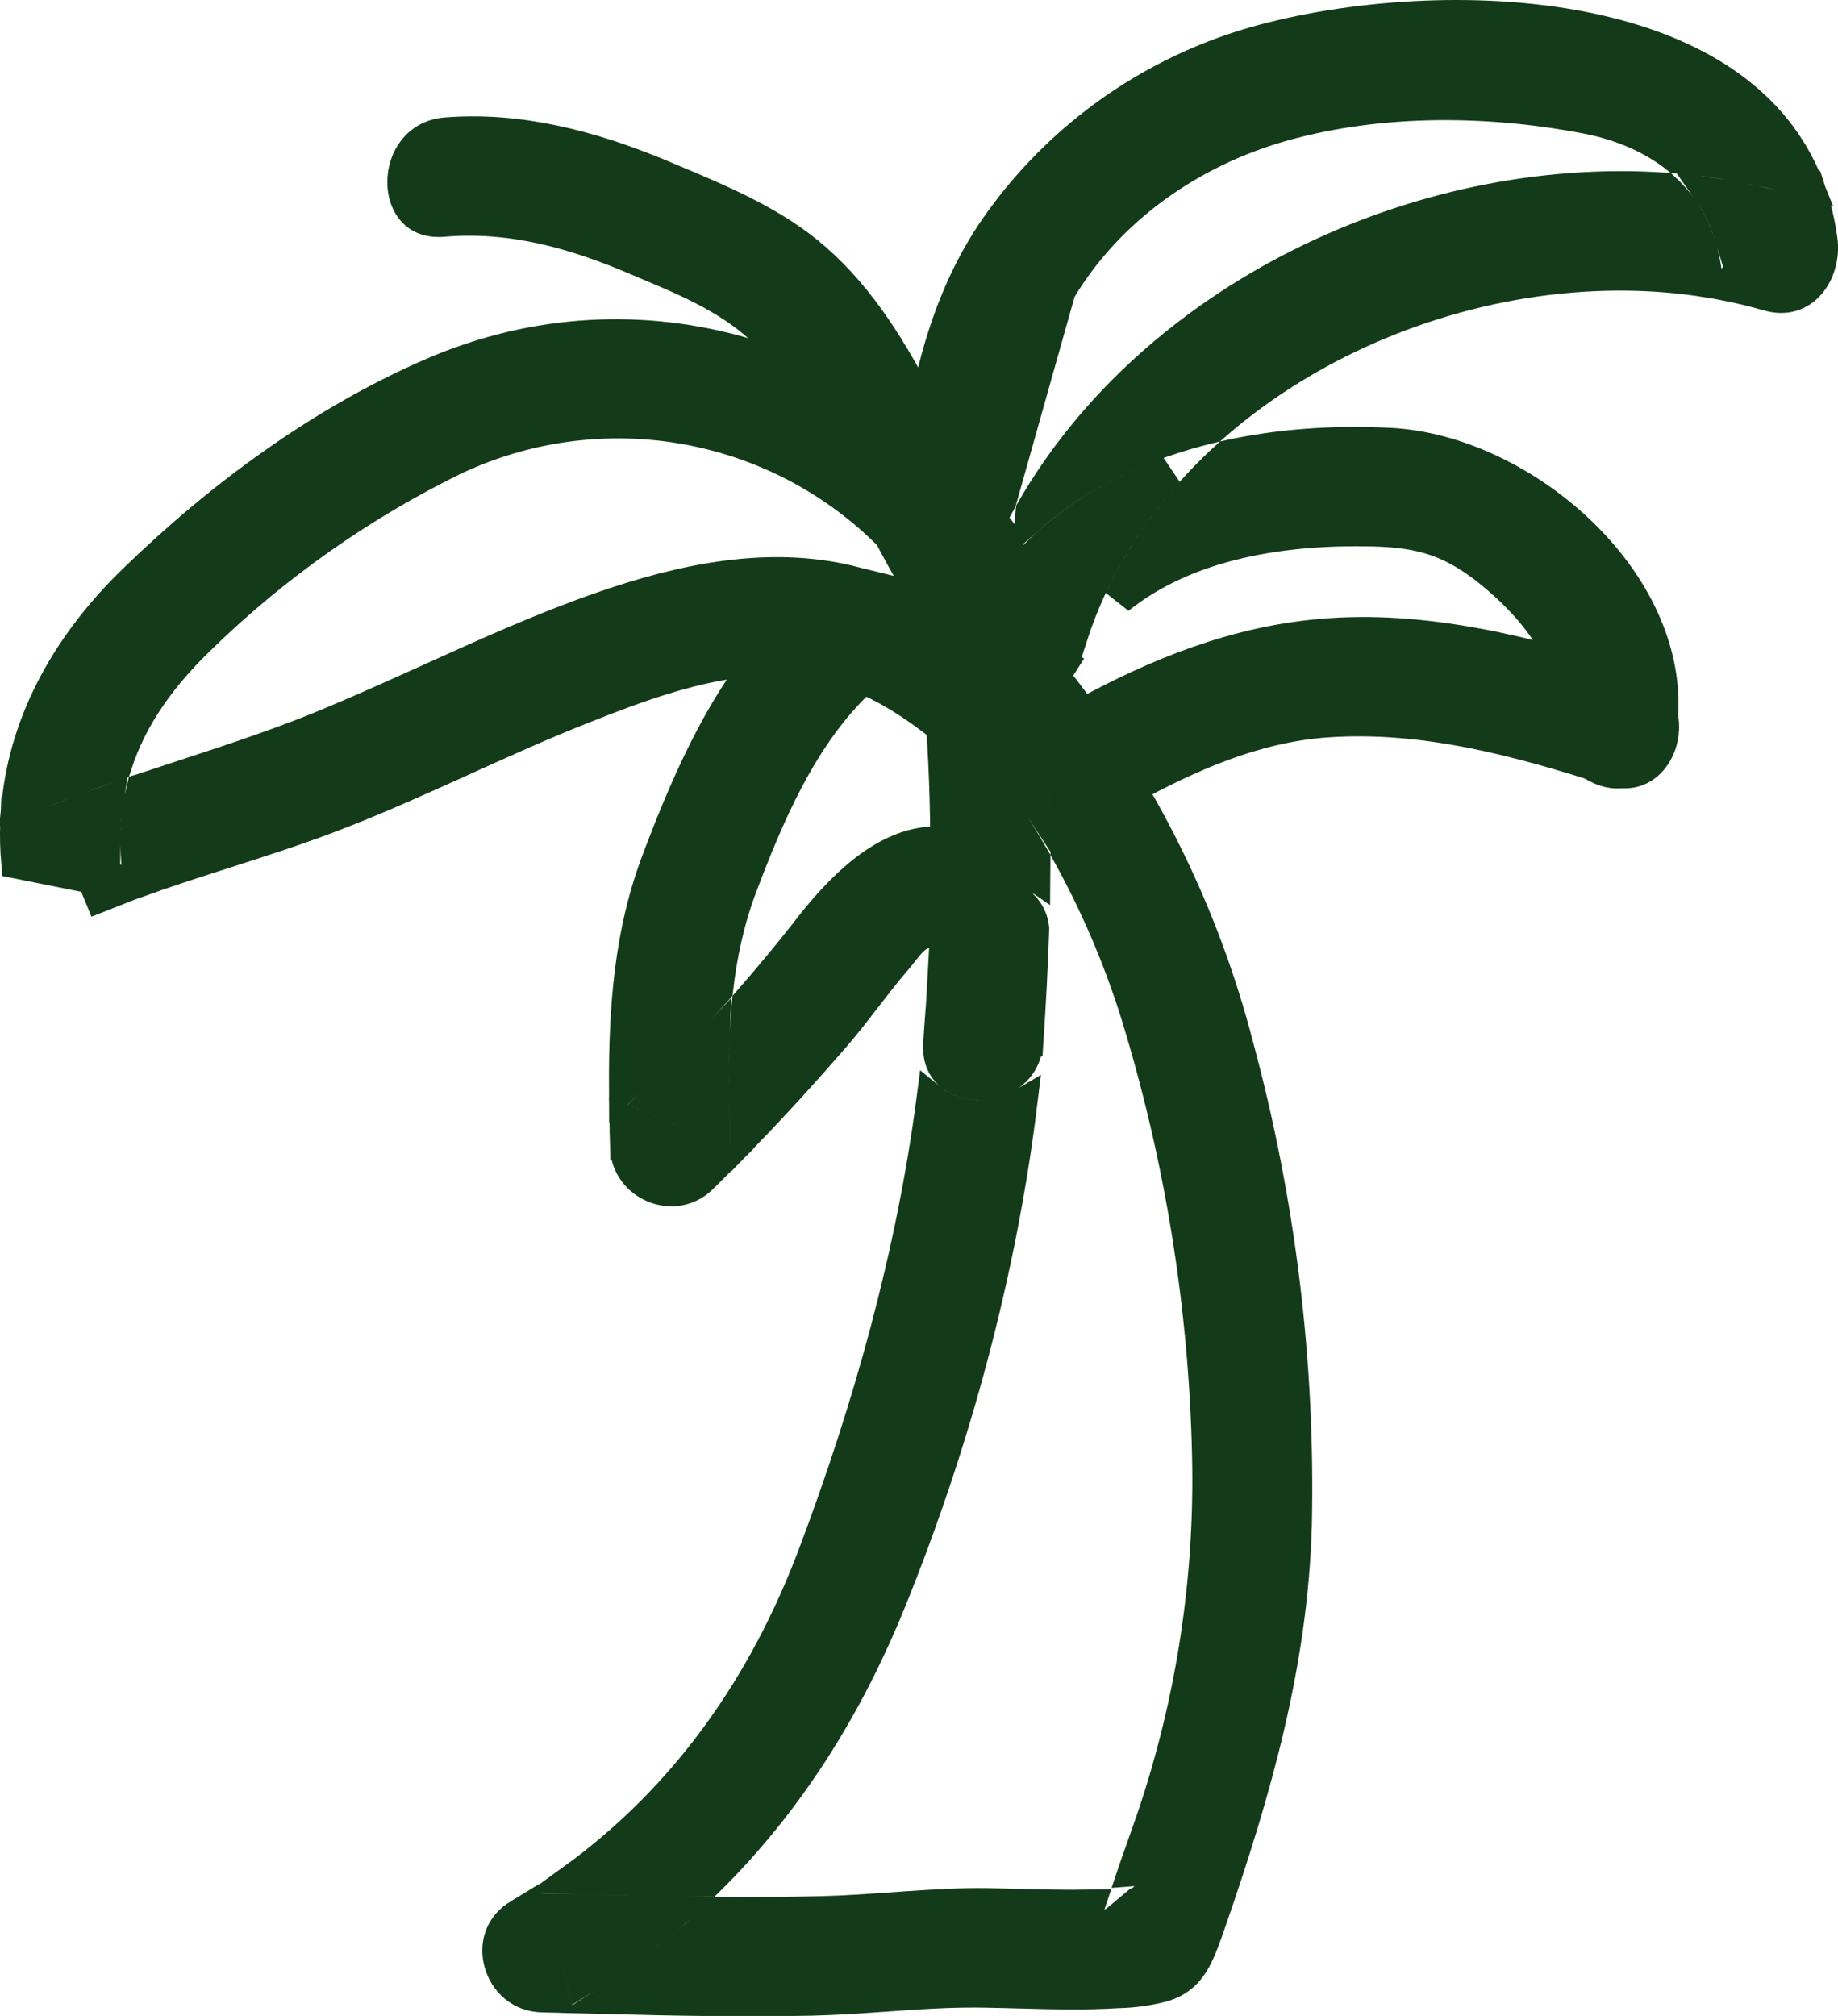 <svg width="62" height="68" viewBox="0 0 62 68" fill="none" xmlns="http://www.w3.org/2000/svg">
<path d="M34.473 30.491C34.685 30.675 34.847 30.939 34.892 31.309C34.851 32.578 34.782 33.853 34.697 35.137L34.696 35.137C34.633 36.097 33.862 36.605 33.041 36.606C32.634 36.607 32.265 36.477 32.014 36.252C31.777 36.038 31.609 35.707 31.642 35.204C31.654 35.013 31.667 34.822 31.679 34.631C31.721 34.124 31.756 33.618 31.783 33.11L31.818 33.162L31.851 31.58C31.861 31.076 32.06 30.727 32.335 30.497C32.62 30.258 33.012 30.128 33.418 30.128C33.823 30.128 34.205 30.258 34.473 30.491ZM33.042 37.606C33.534 37.605 34.048 37.474 34.492 37.209C33.787 42.942 32.233 48.656 30.093 53.95L30.093 53.95C28.614 57.618 26.585 60.835 23.895 63.48C22.399 63.463 20.901 63.425 19.399 63.386C19.364 63.385 19.329 63.384 19.294 63.383C23.109 60.624 25.765 56.833 27.439 52.37C29.287 47.463 30.734 42.302 31.418 37.058C31.876 37.434 32.467 37.607 33.042 37.606ZM31.877 29.59C31.896 27.882 31.858 26.174 31.738 24.456C32.951 25.857 34.021 27.37 34.934 28.971C34.934 29.175 34.932 29.378 34.93 29.582C34.484 29.273 33.944 29.128 33.418 29.128C32.884 29.128 32.334 29.277 31.877 29.59ZM19.373 64.386C20.523 64.415 21.677 64.445 22.831 64.465C21.839 65.33 20.766 66.125 19.607 66.844L18.933 64.375C19.08 64.378 19.226 64.382 19.373 64.386ZM17.883 64.324L18.719 67.391C18.573 67.388 18.427 67.384 18.28 67.38C17.533 67.359 17.006 66.853 16.831 66.23C16.657 65.614 16.842 64.938 17.497 64.555L17.498 64.555C17.627 64.479 17.756 64.402 17.883 64.324ZM20.538 67.438C21.907 66.554 23.157 65.566 24.295 64.483C25.43 64.493 26.565 64.488 27.7 64.46C28.512 64.44 29.327 64.382 30.128 64.326C30.278 64.315 30.428 64.305 30.577 64.294C31.528 64.229 32.459 64.174 33.381 64.191C33.667 64.197 33.956 64.204 34.245 64.211C35.083 64.232 35.933 64.253 36.784 64.239C36.782 64.245 36.781 64.251 36.779 64.257C36.775 64.274 36.768 64.306 36.764 64.343C36.763 64.358 36.758 64.401 36.763 64.455C36.766 64.481 36.773 64.537 36.801 64.602C36.828 64.665 36.897 64.789 37.05 64.861L37.262 64.408L37.05 64.861C37.168 64.916 37.273 64.91 37.32 64.905C37.372 64.899 37.413 64.886 37.435 64.879C37.48 64.863 37.514 64.844 37.529 64.835C37.564 64.816 37.595 64.794 37.615 64.779C37.66 64.746 37.713 64.704 37.766 64.661C37.855 64.588 37.966 64.494 38.073 64.403C38.093 64.386 38.112 64.37 38.132 64.353C38.227 64.272 38.315 64.198 38.384 64.142C38.389 64.139 38.395 64.136 38.402 64.133C38.494 64.096 38.599 64.028 38.677 63.903L38.681 63.895L38.685 63.888C38.695 63.871 38.724 63.82 38.741 63.75L38.741 63.75C38.748 63.724 38.824 63.422 38.554 63.222C38.437 63.135 38.318 63.122 38.254 63.122C38.238 63.122 38.223 63.123 38.209 63.124C38.22 63.091 38.232 63.057 38.244 63.024C38.362 62.685 38.486 62.336 38.592 62.036C38.727 61.652 38.834 61.35 38.863 61.26C40.182 57.34 40.807 53.222 40.71 49.09C40.599 44.066 39.795 39.08 38.321 34.273L38.321 34.271C37.718 32.334 36.918 30.471 35.934 28.709C35.933 26.778 35.853 24.846 35.658 22.898C38.529 26.555 40.618 30.767 41.785 35.274L41.785 35.274L41.786 35.279C43.21 40.549 43.872 45.992 43.752 51.447C43.619 56.104 42.394 60.41 40.856 64.842L40.846 64.87C40.45 66.008 40.204 66.713 39.281 67.014C38.767 67.153 38.237 67.228 37.704 67.238L37.693 67.238L37.681 67.239C36.594 67.308 35.495 67.278 34.374 67.248C34.014 67.238 33.652 67.228 33.287 67.222C32.285 67.2 31.289 67.257 30.31 67.325C30.152 67.335 29.995 67.347 29.838 67.358C29.016 67.415 28.208 67.472 27.398 67.49C25.114 67.538 22.83 67.496 20.538 67.438ZM34.719 21.754L31.617 23.018C31.587 22.709 31.554 22.401 31.518 22.091C31.451 21.52 31.826 21.031 32.443 20.793C33.069 20.551 33.74 20.651 34.107 21.061L34.109 21.063C34.316 21.291 34.519 21.521 34.719 21.754ZM34.912 27.014C34.171 25.875 33.35 24.787 32.455 23.756L34.649 22.862C34.792 24.25 34.875 25.632 34.912 27.014Z" fill="#143B19" stroke="#143B19"/>
<path d="M33.788 16.903C33.358 17.672 32.98 18.472 32.659 19.303C32.448 19.382 32.22 19.422 31.99 19.422C31.582 19.423 31.218 19.294 30.977 19.073C30.75 18.865 30.589 18.539 30.633 18.038L30.633 18.038C30.955 14.4 31.458 10.802 33.455 7.809C35.692 4.514 39.087 2.166 42.976 1.225L42.976 1.225L42.978 1.224C46.135 0.44 50.533 0.151 54.263 1.083C57.346 1.853 59.894 3.43 60.992 6.189L60.702 6.105C59.35 5.714 57.959 5.465 56.55 5.349C55.711 4.679 54.663 4.233 53.489 4.009C50.209 3.381 46.575 3.344 43.31 4.255L43.31 4.255C40.24 5.113 37.446 7.032 35.785 9.811L33.788 16.903ZM33.788 16.903C34.038 14.492 34.476 11.997 35.785 9.811L33.788 16.903ZM59.624 9.987C59.154 9.851 58.677 9.736 58.195 9.641L58.421 9.416L60.915 6.94L61.17 6.686C61.308 7.117 61.412 7.575 61.48 8.06L61.481 8.063C61.566 8.648 61.389 9.235 61.05 9.615C60.729 9.975 60.251 10.169 59.624 9.987L59.624 9.987ZM57.574 9.13L57.63 9.54C53.576 8.88 49.19 9.623 45.407 11.463C43.78 12.255 42.257 13.252 40.916 14.435C38.638 14.974 36.489 15.95 34.734 17.494C34.743 17.401 34.752 17.307 34.762 17.213C36.815 13.636 40.064 10.774 43.858 8.874C47.661 6.968 51.986 6.042 56.151 6.322C56.913 7.018 57.412 7.956 57.574 9.13ZM33.526 20.391C34.967 18.212 37.05 16.774 39.421 15.918C37.978 17.531 36.85 19.404 36.176 21.501L33.526 20.391ZM33.965 22.989C33.296 22.707 32.857 22.065 33.058 21.279L35.837 22.443C35.404 23.139 34.632 23.27 33.965 22.989ZM37.754 20.213C38.614 18.37 39.868 16.735 41.392 15.351C43.157 14.96 45.019 14.839 46.853 14.93L46.855 14.93C49.126 15.036 51.597 16.221 53.425 18.016C55.252 19.811 56.37 22.147 56.073 24.521L56.073 24.521C56.016 24.983 55.844 25.382 55.591 25.657C55.346 25.923 55.006 26.096 54.543 26.096C54.19 26.096 53.766 25.922 53.445 25.625C53.125 25.329 52.971 24.976 53.013 24.646L53.013 24.645C53.283 22.473 51.879 20.707 50.489 19.516C49.779 18.908 49.147 18.512 48.465 18.27C47.785 18.028 47.089 17.95 46.271 17.931L46.27 17.931C43.359 17.867 40.107 18.329 37.754 20.213ZM59.592 6.845L58.366 8.062C58.191 7.469 57.934 6.939 57.606 6.471C58.275 6.562 58.938 6.687 59.592 6.845Z" fill="#143B19" stroke="#143B19"/>
<path d="M4.767 26.597C4.576 27.382 4.514 28.221 4.596 29.134L4.654 29.775C5.512 29.466 6.375 29.185 7.233 28.909C7.352 28.871 7.471 28.833 7.589 28.795C8.92 28.368 10.232 27.946 11.512 27.442L11.514 27.441C12.875 26.91 14.21 26.307 15.558 25.697L15.652 25.654C16.965 25.059 18.292 24.458 19.647 23.922C21.869 23.043 24.611 21.992 27.227 22.36L27.228 22.36C29.756 22.72 31.771 24.47 33.44 26.004C34.153 26.656 35.045 26.483 35.622 25.911C35.908 25.627 36.081 25.273 36.101 24.93C36.121 24.602 36.006 24.239 35.631 23.895C34.565 22.924 33.459 21.978 32.273 21.202C31.585 21.122 30.958 20.741 30.496 20.211C29.925 19.951 29.335 19.738 28.721 19.587L4.767 26.597ZM4.767 26.597C5.252 26.435 5.739 26.275 6.228 26.115L6.239 26.111C7.93 25.557 9.642 24.995 11.299 24.289C12.392 23.83 13.458 23.347 14.518 22.868C16.423 22.005 18.305 21.153 20.276 20.467L20.276 20.467C23.033 19.506 25.94 18.9 28.721 19.587L4.767 26.597ZM4.337 29.89L3.851 29.613L0.803 27.877L0.509 27.709C0.489 28.177 0.5 28.651 0.544 29.134L4.337 29.89ZM4.337 29.89C3.855 30.068 3.376 30.256 2.901 30.457C2.901 30.457 2.901 30.457 2.901 30.457L4.337 29.89ZM33.845 18.01L33.91 18.096C34.061 18.363 34.084 18.709 33.975 19.072C33.851 19.486 33.577 19.84 33.272 20.013L33.272 20.013C33.046 20.141 32.814 20.205 32.584 20.213C32.115 19.917 31.631 19.644 31.129 19.404C29.354 17.045 26.812 15.37 23.935 14.662C21.049 13.952 18.004 14.259 15.321 15.532L15.321 15.532L15.314 15.535C12.181 17.076 9.312 19.098 6.812 21.527C5.468 22.816 4.463 24.207 3.948 25.819C2.91 26.174 1.873 26.551 0.856 26.983L0.551 27.112C0.839 24.232 2.304 21.668 4.484 19.551L4.485 19.551C7.387 16.727 10.85 14.178 14.564 12.571L14.564 12.571C21.58 9.53 29.32 12.004 33.845 18.01ZM3.671 26.974C3.601 27.399 3.564 27.84 3.561 28.297L2.194 27.519C2.682 27.328 3.175 27.148 3.671 26.974Z" fill="#143B19" stroke="#143B19"/>
<path d="M34.321 19.351L34.384 19.436C34.534 19.703 34.557 20.05 34.449 20.414C34.325 20.827 34.053 21.182 33.748 21.355C33 21.777 32.176 21.506 31.622 20.769C30.703 19.542 30.015 18.158 29.303 16.725C29.192 16.502 29.081 16.278 28.968 16.053C28.139 14.402 27.232 12.724 25.877 11.329L25.877 11.329C24.749 10.172 23.216 9.527 21.847 8.951C21.707 8.892 21.569 8.834 21.433 8.776C19.394 7.906 17.269 7.29 14.958 7.488C14.448 7.531 14.12 7.369 13.911 7.142C13.691 6.901 13.562 6.54 13.565 6.136C13.569 5.318 14.082 4.536 15.04 4.46C17.491 4.265 19.874 4.886 22.18 5.829C22.311 5.884 22.443 5.94 22.574 5.995C24.377 6.75 26.135 7.486 27.526 8.708L27.526 8.708C29.101 10.091 30.144 11.848 31.124 13.73C31.313 14.092 31.499 14.46 31.687 14.83C32.465 16.364 33.267 17.944 34.321 19.351Z" fill="#143B19" stroke="#143B19"/>
<path d="M24.348 39.113L21.055 37.761C21.061 38.068 21.069 38.376 21.077 38.686L24.348 39.113ZM24.348 39.113C24.129 39.332 23.909 39.549 23.687 39.765C22.739 40.687 21.112 40.007 21.077 38.686L24.348 39.113ZM25.045 29.902C24.61 31.053 24.364 32.214 24.23 33.378C23.213 34.526 22.149 35.633 21.042 36.696C21.03 34.002 21.212 31.419 22.181 28.915L22.181 28.915L22.182 28.911C23.261 26.065 24.546 23.181 26.661 21.062L26.671 21.053L26.671 21.053L26.672 21.051C27.032 20.691 27.414 20.579 27.763 20.605C28.126 20.632 28.491 20.81 28.777 21.094C29.062 21.378 29.242 21.74 29.271 22.101C29.298 22.448 29.188 22.829 28.828 23.189L28.828 23.19C26.99 25.034 25.911 27.617 25.046 29.901L25.045 29.902ZM24.11 37.934L22.067 37.095C22.765 36.414 23.446 35.716 24.109 35.001C24.07 35.979 24.085 36.958 24.11 37.934ZM25.12 38.327C25.079 36.769 25.048 35.267 25.191 33.801C25.869 33.027 26.528 32.235 27.165 31.426L27.165 31.426L27.169 31.42C28.053 30.264 29.054 29.229 30.147 28.715C30.686 28.462 31.238 28.34 31.811 28.384C32.383 28.429 33.005 28.644 33.681 29.112C34.48 29.673 34.524 30.606 34.113 31.31C33.91 31.659 33.614 31.906 33.297 32.004C32.997 32.096 32.627 32.07 32.207 31.78C32.025 31.653 31.831 31.538 31.627 31.491C31.383 31.435 31.158 31.48 30.963 31.607C30.805 31.71 30.68 31.861 30.587 31.976C30.555 32.016 30.523 32.056 30.491 32.097C30.418 32.19 30.341 32.287 30.244 32.4L30.243 32.401C29.883 32.819 29.548 33.255 29.221 33.678L29.193 33.714C28.855 34.153 28.526 34.578 28.175 34.983C27.18 36.13 26.169 37.244 25.12 38.327Z" fill="#143B19" stroke="#143B19"/>
<path d="M38.058 26.661L37.927 26.733C37.124 27.089 36.379 26.709 35.991 26.05C35.788 25.704 35.71 25.315 35.778 24.972C35.842 24.643 36.046 24.314 36.494 24.07C39.052 22.678 41.639 21.638 44.516 21.379L44.517 21.378C48.046 21.053 51.661 21.979 55.082 23.077C56.003 23.372 56.289 24.228 56.074 25.008C55.967 25.396 55.742 25.72 55.451 25.907C55.172 26.085 54.796 26.165 54.308 26.007L54.308 26.007C51.28 25.029 48.058 24.142 44.747 24.374L44.746 24.374C42.306 24.549 40.092 25.553 38.058 26.661Z" fill="#143B19" stroke="#143B19"/>
</svg>
